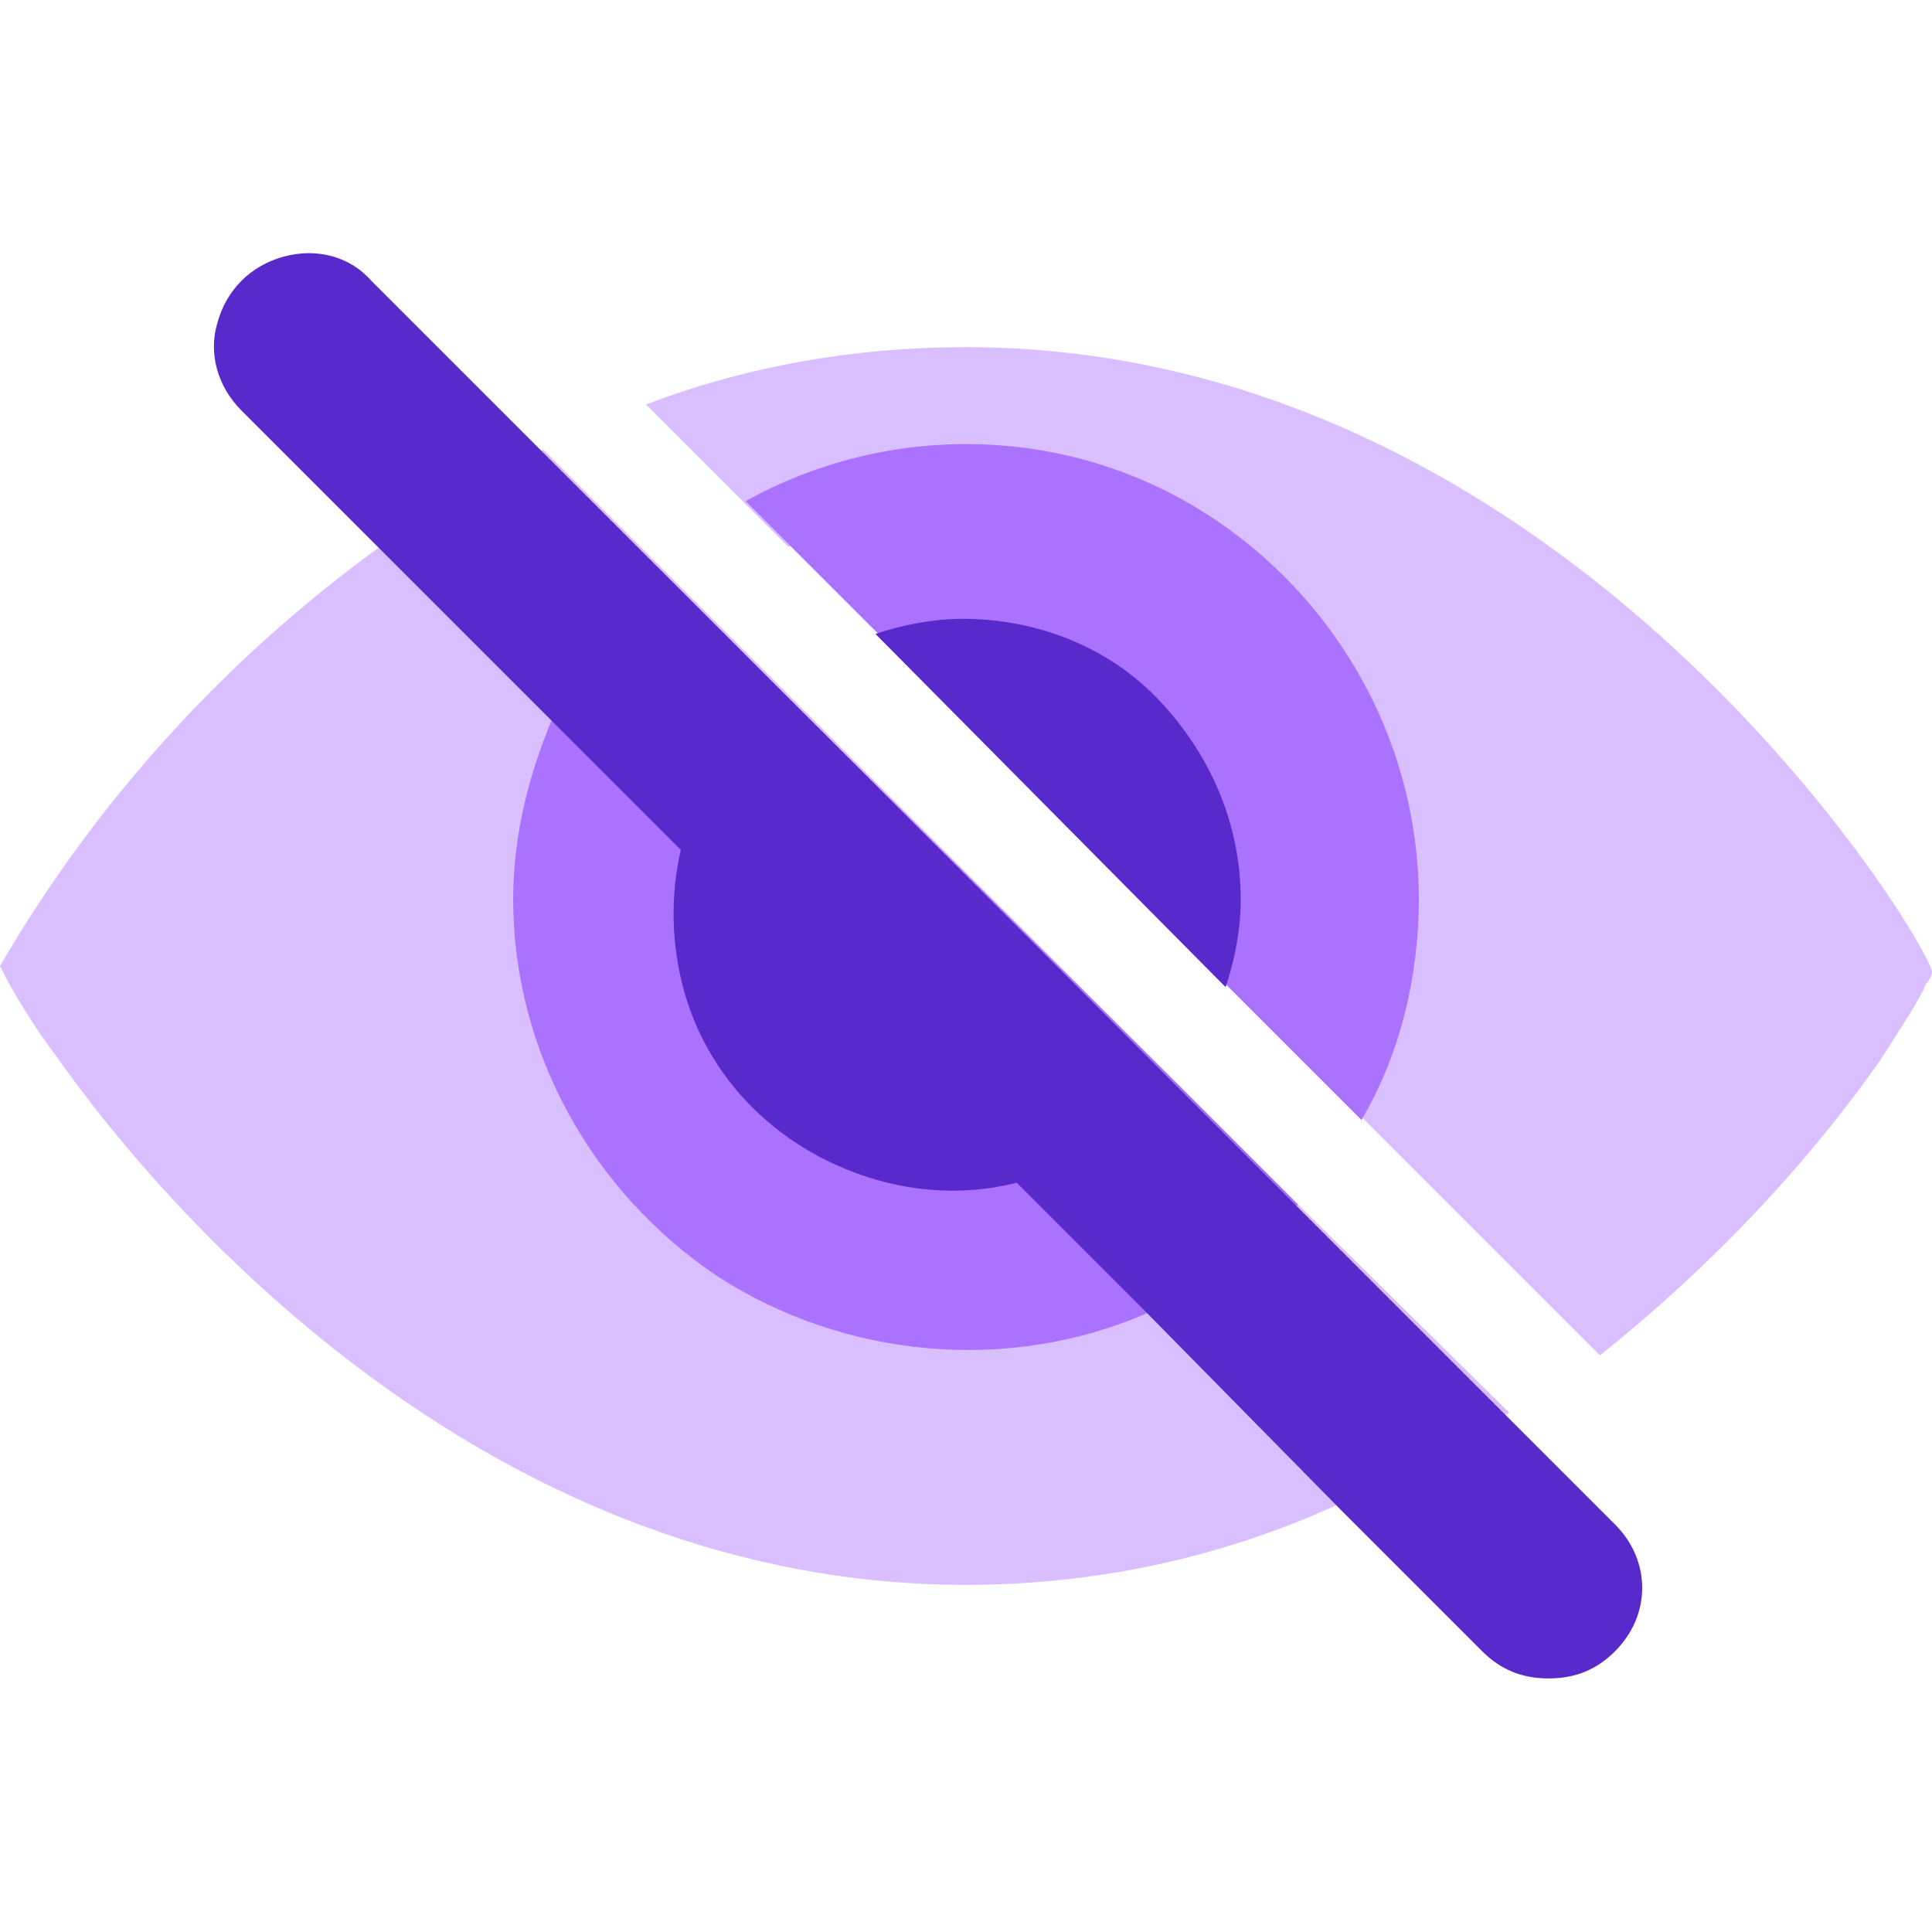 <svg xmlns="http://www.w3.org/2000/svg" width="64" height="64" viewBox="0 0 64 64" xml:space="preserve"><style>.st0{fill:#d9bfff}.st1{fill:#ab71ff}.st2{fill:#592acb}</style><path d="M43 39.9l-4.2-4.2-13-13-4-4-.1-.1-3.7-3.7c-.9.5-1.9 1-2.8 1.5-.9.5-1.8 1.1-2.6 1.7C7.5 21.8 3.2 26.5 0 32l.2.4c.5.9 1 1.7 1.6 2.5 4 5.7 14.7 17.6 30.2 17.6 4.3 0 8.5-.9 12.4-2.7 1-.4 2-.9 2.9-1.4.9-.5 1.8-1.1 2.7-1.6l-7-6.9z" class="st0"/><path d="M32 11.5c-3.6 0-7.2.6-10.6 1.9l3.3 3.3 1.4 1.4h.1l3 3 11.6 11.6 4.4 4.4 7.8 7.8c3.5-2.8 6.7-6.1 9.3-9.8.7-1.1 1.3-2 1.5-2.5.1-.1.2-.3.2-.4 0-.8-11.9-20.7-32-20.7z" class="st0"/><path id="Path_4_" d="M38.9 35.8l4.1 4.1c-1.4 1.5-3.1 2.7-5 3.6-4.6 2-10 1.5-14.2-1.2-4.2-2.8-6.8-7.5-6.8-12.5 0-2.1.5-4.1 1.3-6 .4-1 .9-1.9 1.5-2.7.5-.8 1.1-1.5 1.8-2.1l.2-.2.1.1 4 4 13 12.9z" class="st1"/><path id="Path_5_" d="M47 29.8c0 2.5-.6 5.1-1.9 7.3l-4.4-4.4L29.1 21l-3-3-1.4-1.4c4.7-2.6 10.4-2.5 14.9.2s7.4 7.6 7.4 13z" class="st1"/><path id="Path_7_" d="M41.1 29.8c0 1-.2 2-.5 2.9L29 21c.9-.3 1.9-.5 2.9-.5 2.4 0 4.8.9 6.5 2.7s2.7 4.1 2.7 6.6z" class="st2"/><path id="Path_8_" d="M25 23.7c-2.3 2.3-3.2 5.7-2.4 8.9.8 3.2 3.3 5.6 6.5 6.5 3.2.9 6.5 0 8.9-2.4l-13-13z" class="st2"/><path id="Path_12_" d="M53.5 54.7c-.6.6-1.3.9-2.2.9s-1.6-.3-2.2-.9L44.4 50 38 43.5l-4.7-4.7-10.5-10.4-4.6-4.6-5.6-5.6L8 13.6c-.8-.8-1.1-1.9-.8-2.9.3-1.1 1.1-1.9 2.2-2.2s2.2 0 2.9.8l41.2 41.2c1.2 1.2 1.2 3 0 4.2z" class="st2"/></svg>
